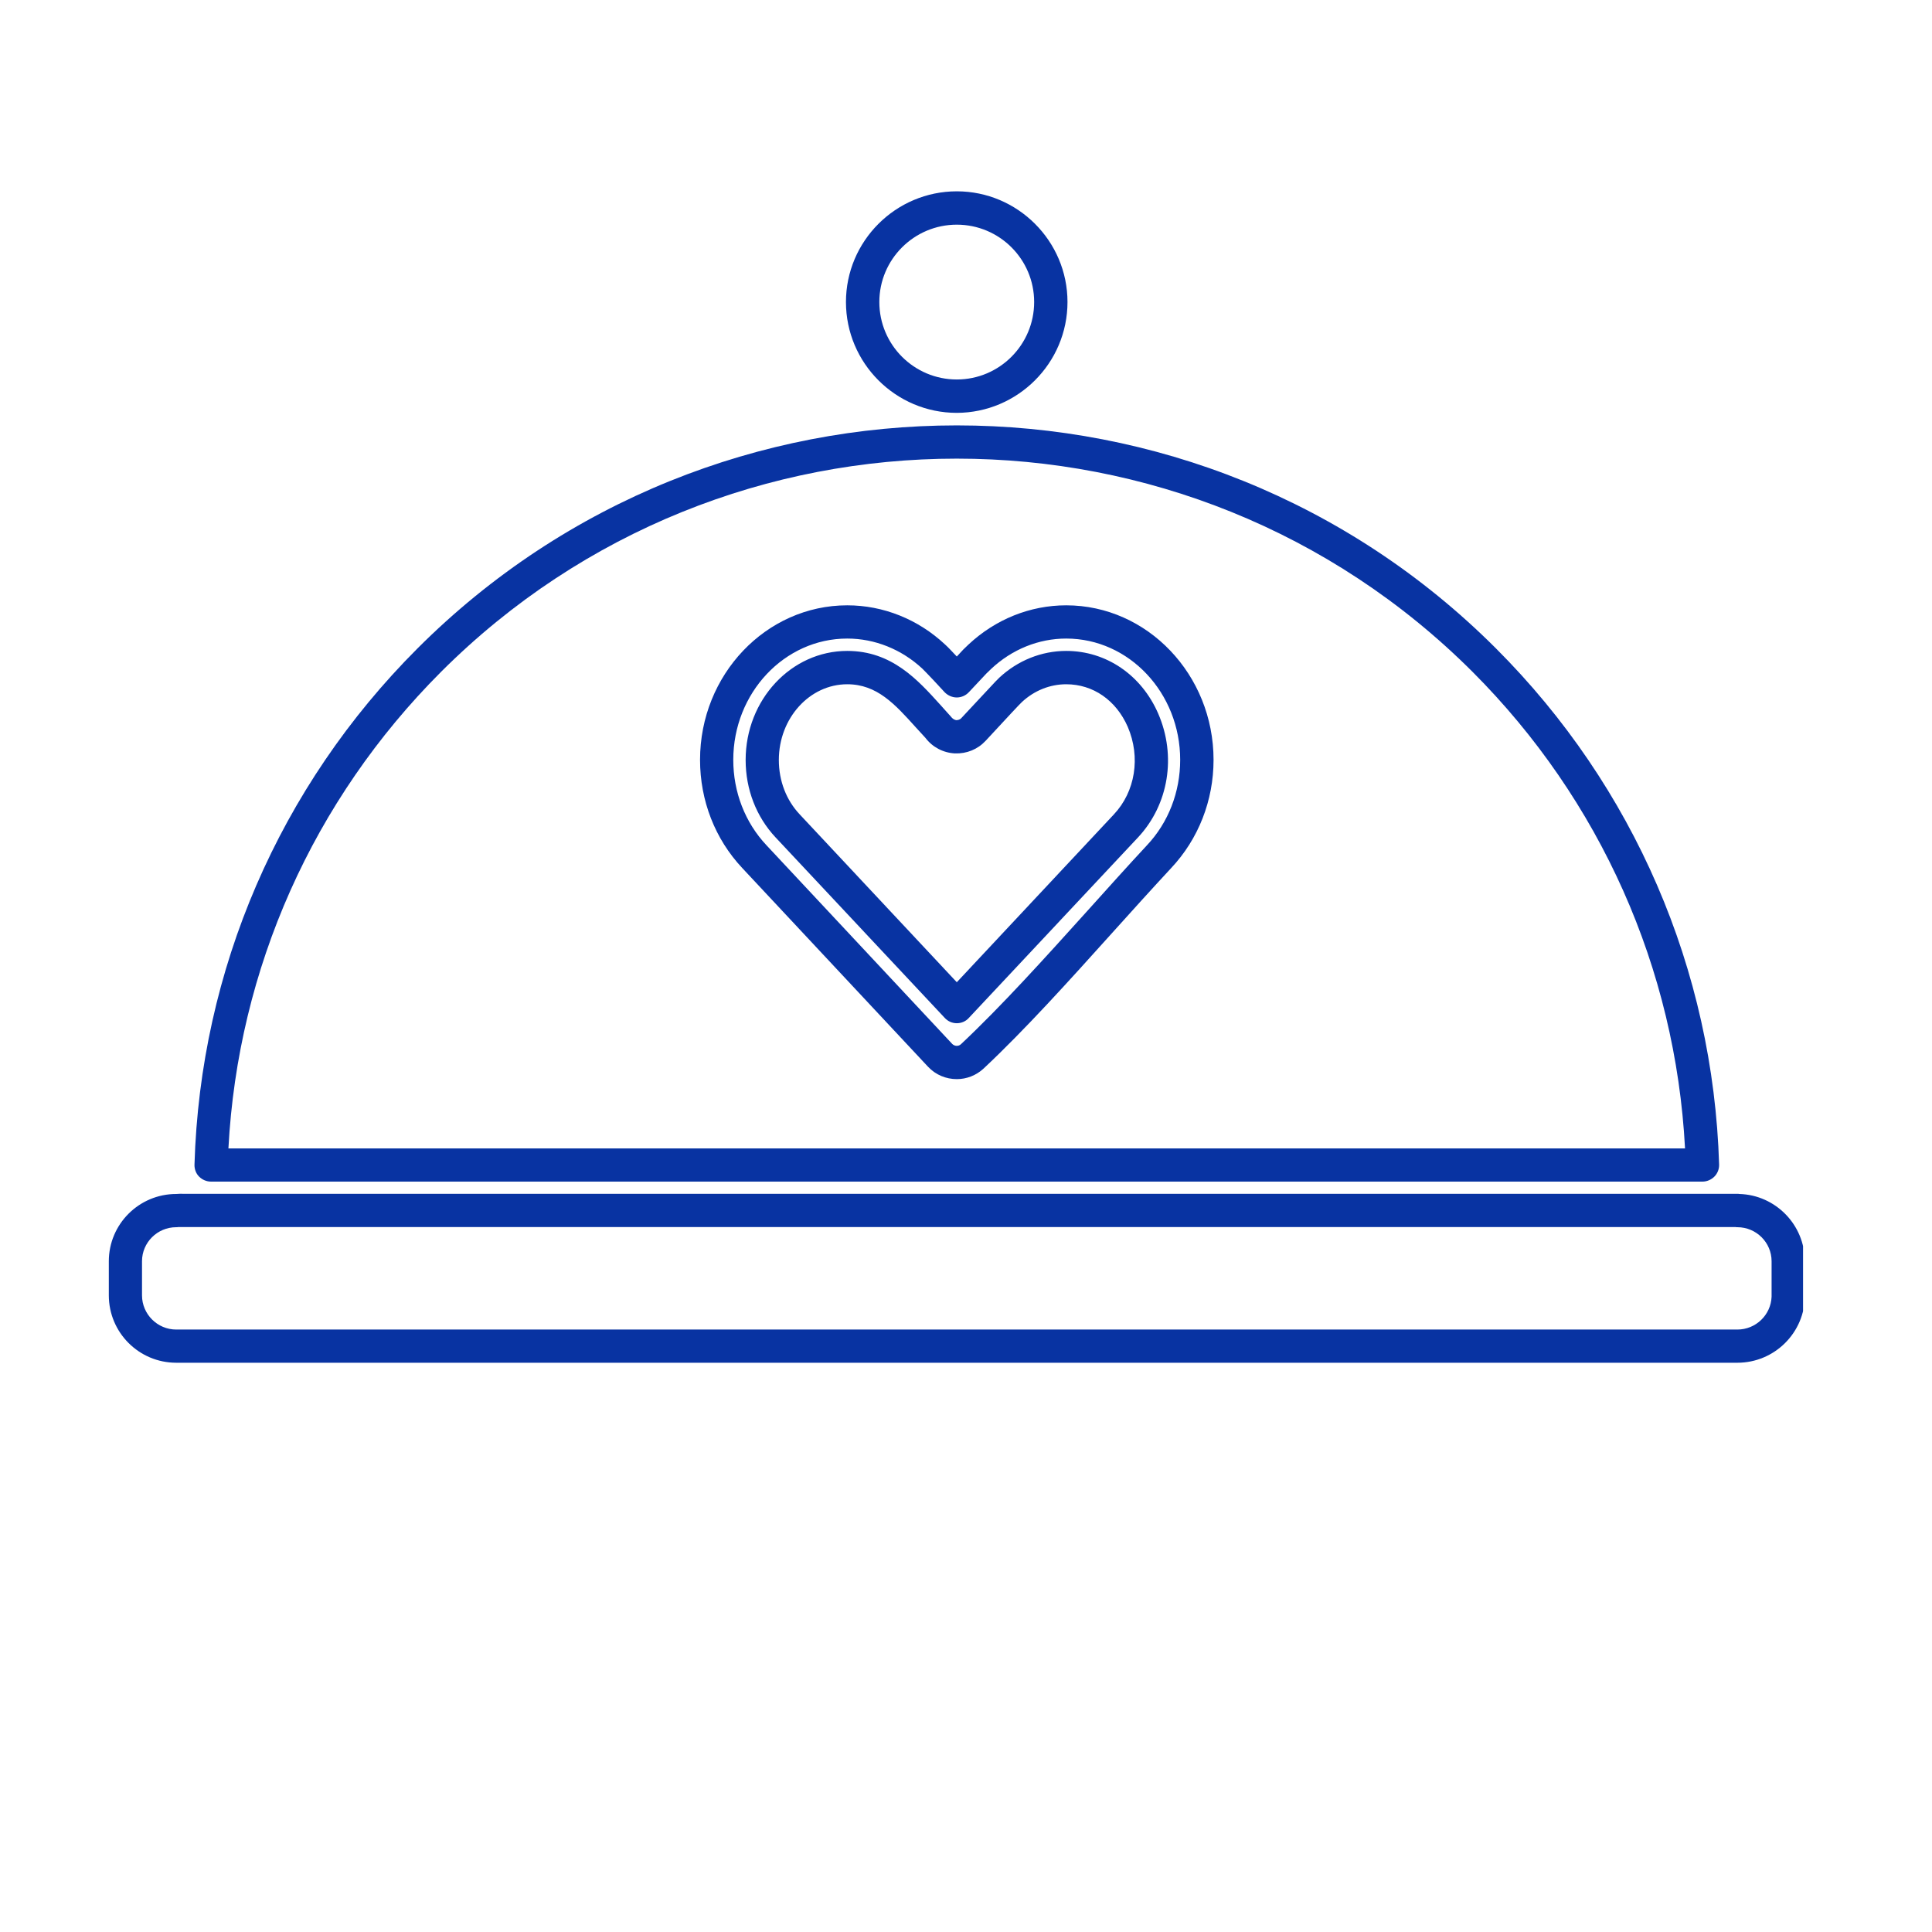 <svg xmlns="http://www.w3.org/2000/svg" xmlns:xlink="http://www.w3.org/1999/xlink" width="70" zoomAndPan="magnify" viewBox="0 0 52.5 52.5" height="70" preserveAspectRatio="xMidYMid meet" version="1.0"><defs><clipPath id="98109cb4df"><path d="M 2.957 32.395 L 48.996 32.395 L 48.996 37.031 L 2.957 37.031 Z M 2.957 32.395 " clip-rule="nonzero"/></clipPath><clipPath id="8d5141377a"><path d="M 22 5.199 L 30 5.199 L 30 12 L 22 12 Z M 22 5.199 " clip-rule="nonzero"/></clipPath></defs><g clip-path="url(#98109cb4df)"><path fill="#0833a2" d="M 47.211 36.129 L 4.789 36.129 C 4.277 36.129 3.859 35.711 3.859 35.199 L 3.859 34.273 C 3.859 33.762 4.277 33.348 4.789 33.348 C 4.809 33.348 4.824 33.348 4.844 33.344 C 4.887 33.344 4.957 33.344 5.004 33.344 C 5.02 33.344 5.035 33.344 5.051 33.344 L 47.16 33.344 C 47.18 33.348 47.195 33.348 47.211 33.348 C 47.723 33.348 48.141 33.762 48.141 34.273 L 48.141 35.199 C 48.141 35.211 48.141 35.227 48.141 35.238 C 48.121 35.734 47.711 36.129 47.211 36.129 Z M 49.043 35.148 L 49.043 34.273 C 49.043 33.285 48.25 32.473 47.266 32.445 C 47.25 32.441 47.23 32.441 47.211 32.441 L 5.051 32.441 C 5.039 32.441 5.027 32.441 5.012 32.441 C 4.93 32.438 4.855 32.438 4.789 32.445 C 3.777 32.445 2.957 33.266 2.957 34.273 L 2.957 35.199 C 2.957 36.211 3.777 37.031 4.789 37.031 L 47.211 37.031 C 48.223 37.031 49.047 36.211 49.047 35.199 C 49.047 35.184 49.043 35.168 49.043 35.148 " fill-opacity="1" fill-rule="nonzero"/></g><path fill="#0833a2" d="M 30.266 22.133 L 26 26.691 L 21.734 22.133 C 21.367 21.746 21.164 21.219 21.164 20.652 C 21.164 19.516 22 18.594 23.023 18.594 C 23.832 18.594 24.32 19.137 24.887 19.766 L 25.148 20.051 C 25.34 20.305 25.633 20.457 25.949 20.473 C 26.27 20.484 26.566 20.363 26.781 20.133 L 27.492 19.367 C 27.695 19.152 27.711 19.133 27.773 19.074 C 28.105 18.766 28.531 18.594 28.973 18.594 C 29.703 18.594 30.328 19.027 30.645 19.75 C 31 20.574 30.852 21.512 30.266 22.133 Z M 28.973 17.688 C 28.301 17.688 27.656 17.949 27.156 18.414 C 27.086 18.48 27.066 18.504 26.832 18.754 L 26.121 19.516 C 26.074 19.566 26.016 19.566 25.992 19.57 C 25.965 19.566 25.906 19.559 25.836 19.469 L 25.559 19.16 C 24.938 18.473 24.234 17.688 23.023 17.688 C 21.5 17.688 20.262 19.016 20.262 20.652 C 20.262 21.449 20.551 22.195 21.074 22.754 L 25.672 27.66 C 25.758 27.754 25.875 27.805 26 27.805 C 26.125 27.805 26.246 27.754 26.328 27.66 L 30.926 22.754 C 31.758 21.863 31.973 20.543 31.473 19.391 C 31.016 18.34 30.059 17.688 28.973 17.688 " fill-opacity="1" fill-rule="nonzero"/><g clip-path="url(#8d5141377a)"><path fill="#0833a2" d="M 26 6.105 C 27.16 6.105 28.102 7.047 28.102 8.207 C 28.102 9.367 27.16 10.312 26 10.312 C 24.84 10.312 23.895 9.371 23.895 8.207 C 23.895 7.047 24.84 6.105 26 6.105 Z M 26 11.219 C 27.656 11.215 29.008 9.867 29.008 8.207 C 29.008 6.551 27.656 5.199 26 5.199 C 24.34 5.199 22.988 6.551 22.988 8.207 C 22.988 9.867 24.34 11.219 26 11.219 " fill-opacity="1" fill-rule="nonzero"/></g><path fill="#0833a2" d="M 11.984 18.258 C 19.711 10.531 32.285 10.531 40.016 18.258 C 43.492 21.738 45.531 26.32 45.789 31.207 L 6.207 31.207 C 6.465 26.32 8.508 21.738 11.984 18.258 Z M 5.734 32.109 L 46.262 32.109 C 46.383 32.109 46.5 32.059 46.586 31.973 C 46.672 31.887 46.719 31.766 46.715 31.645 C 46.555 26.352 44.402 21.371 40.652 17.621 C 32.574 9.539 19.426 9.539 11.344 17.621 C 7.594 21.371 5.441 26.352 5.285 31.645 C 5.281 31.766 5.324 31.887 5.41 31.973 C 5.496 32.059 5.613 32.109 5.734 32.109 " fill-opacity="1" fill-rule="nonzero"/><path fill="#0833a2" d="M 31.164 22.973 C 30.645 23.531 30.098 24.141 29.539 24.762 C 28.395 26.031 27.207 27.348 26.113 28.375 C 26.047 28.438 25.941 28.434 25.875 28.367 L 20.832 22.973 C 20.246 22.352 19.926 21.523 19.926 20.648 C 19.926 18.832 21.316 17.352 23.023 17.352 C 23.773 17.352 24.5 17.645 25.066 18.172 C 25.156 18.262 25.211 18.32 25.363 18.48 L 25.668 18.809 C 25.754 18.898 25.875 18.953 26 18.953 C 26.121 18.953 26.242 18.902 26.328 18.809 L 26.637 18.48 C 26.785 18.32 26.84 18.262 26.934 18.176 C 27.5 17.645 28.223 17.352 28.973 17.352 C 30.684 17.352 32.07 18.832 32.07 20.648 C 32.07 21.523 31.75 22.352 31.164 22.973 Z M 28.973 16.449 C 27.992 16.449 27.051 16.828 26.316 17.516 C 26.215 17.609 26.152 17.672 26 17.84 C 25.844 17.676 25.785 17.609 25.684 17.516 C 24.949 16.828 24.004 16.449 23.023 16.449 C 20.816 16.449 19.023 18.336 19.023 20.648 C 19.023 21.754 19.43 22.801 20.172 23.59 L 25.215 28.984 C 25.426 29.211 25.711 29.324 26 29.324 C 26.262 29.324 26.523 29.227 26.73 29.035 C 27.855 27.98 29.051 26.652 30.211 25.363 C 30.766 24.746 31.309 24.145 31.824 23.59 C 32.566 22.801 32.977 21.754 32.977 20.648 C 32.977 18.336 31.18 16.449 28.973 16.449 " fill-opacity="1" fill-rule="nonzero"/></svg>